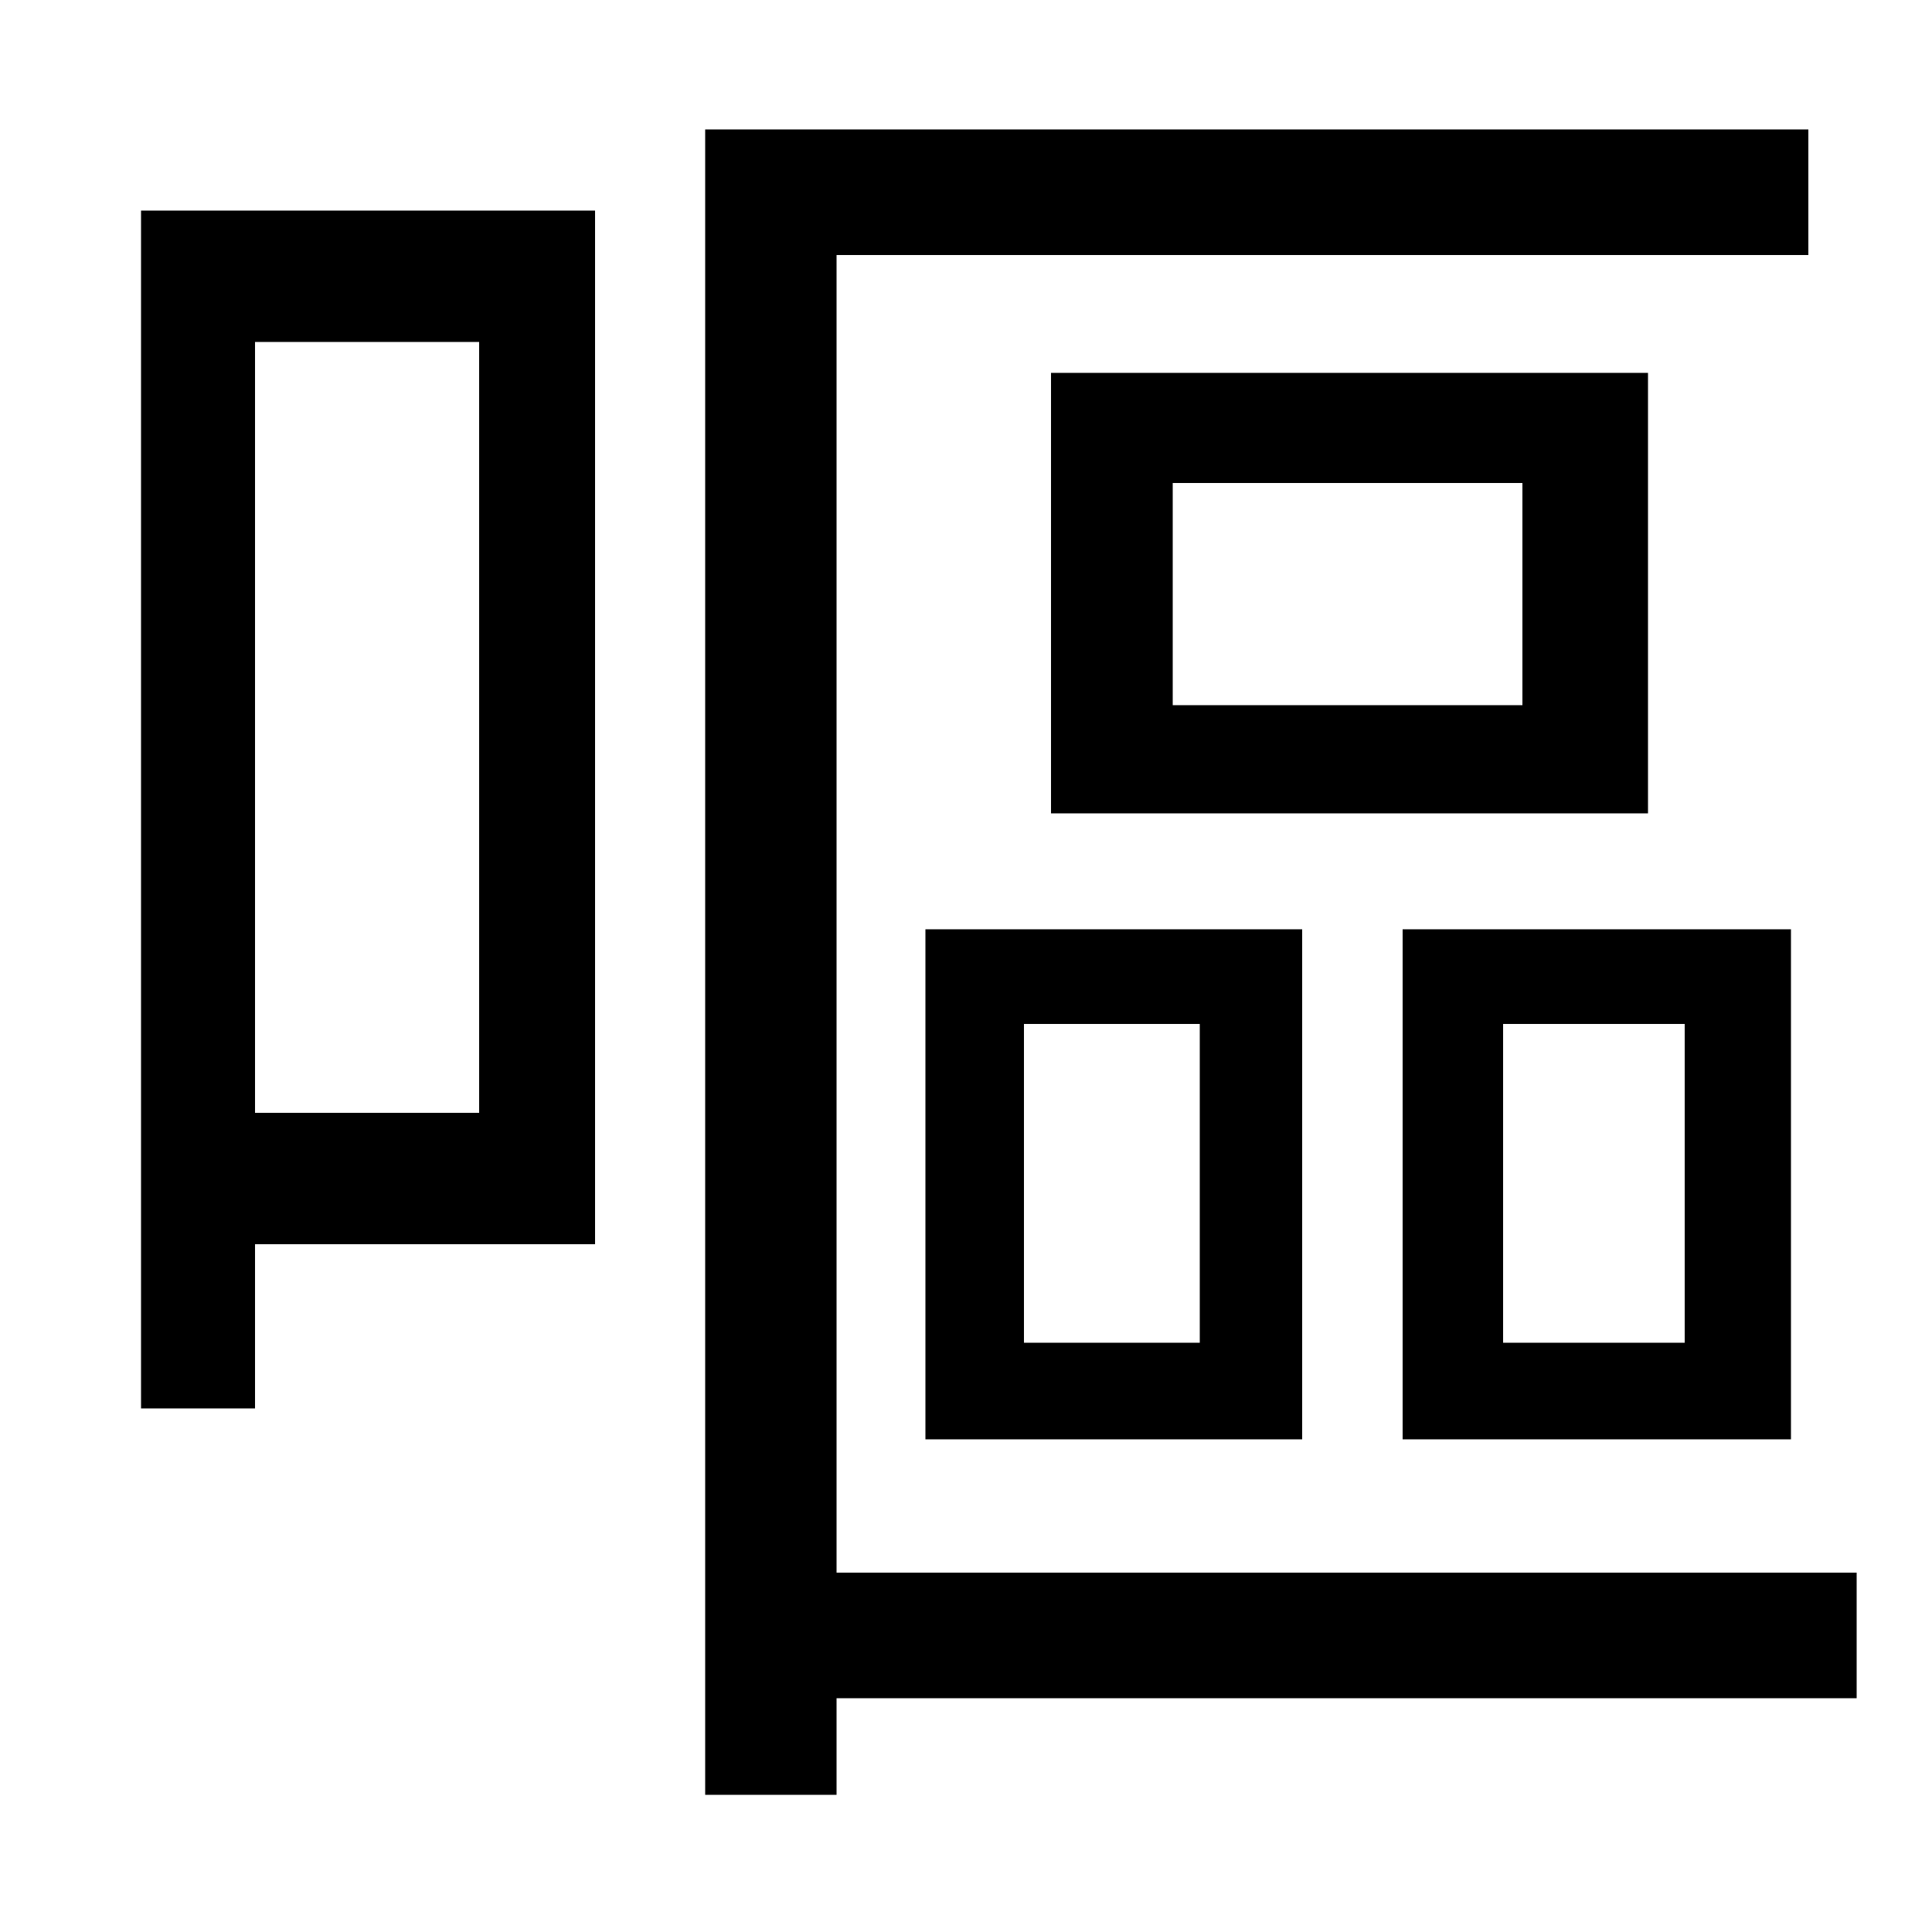 <svg xmlns="http://www.w3.org/2000/svg"
    viewBox="0 0 1000 1000">
  <!--
© 2014-2021 Adobe (http://www.adobe.com/).
Noto is a trademark of Google Inc.
This Font Software is licensed under the SIL Open Font License, Version 1.1. This Font Software is distributed on an "AS IS" BASIS, WITHOUT WARRANTIES OR CONDITIONS OF ANY KIND, either express or implied. See the SIL Open Font License for the specific language, permissions and limitations governing your use of this Font Software.
http://scripts.sil.org/OFL
  -->
<path d="M607 250L788 250 788 365 607 365ZM544 193L544 421 853 421 853 193ZM530 530L621 530 621 695 530 695ZM479 481L479 745 674 745 674 481ZM778 530L872 530 872 695 778 695ZM726 481L726 745 927 745 927 481ZM73 109L73 729 132 729 132 644 308 644 308 109ZM132 177L248 177 248 576 132 576ZM365 67L365 929 433 929 433 879 961 879 961 814 433 814 433 132 936 132 936 67Z"/>
</svg>